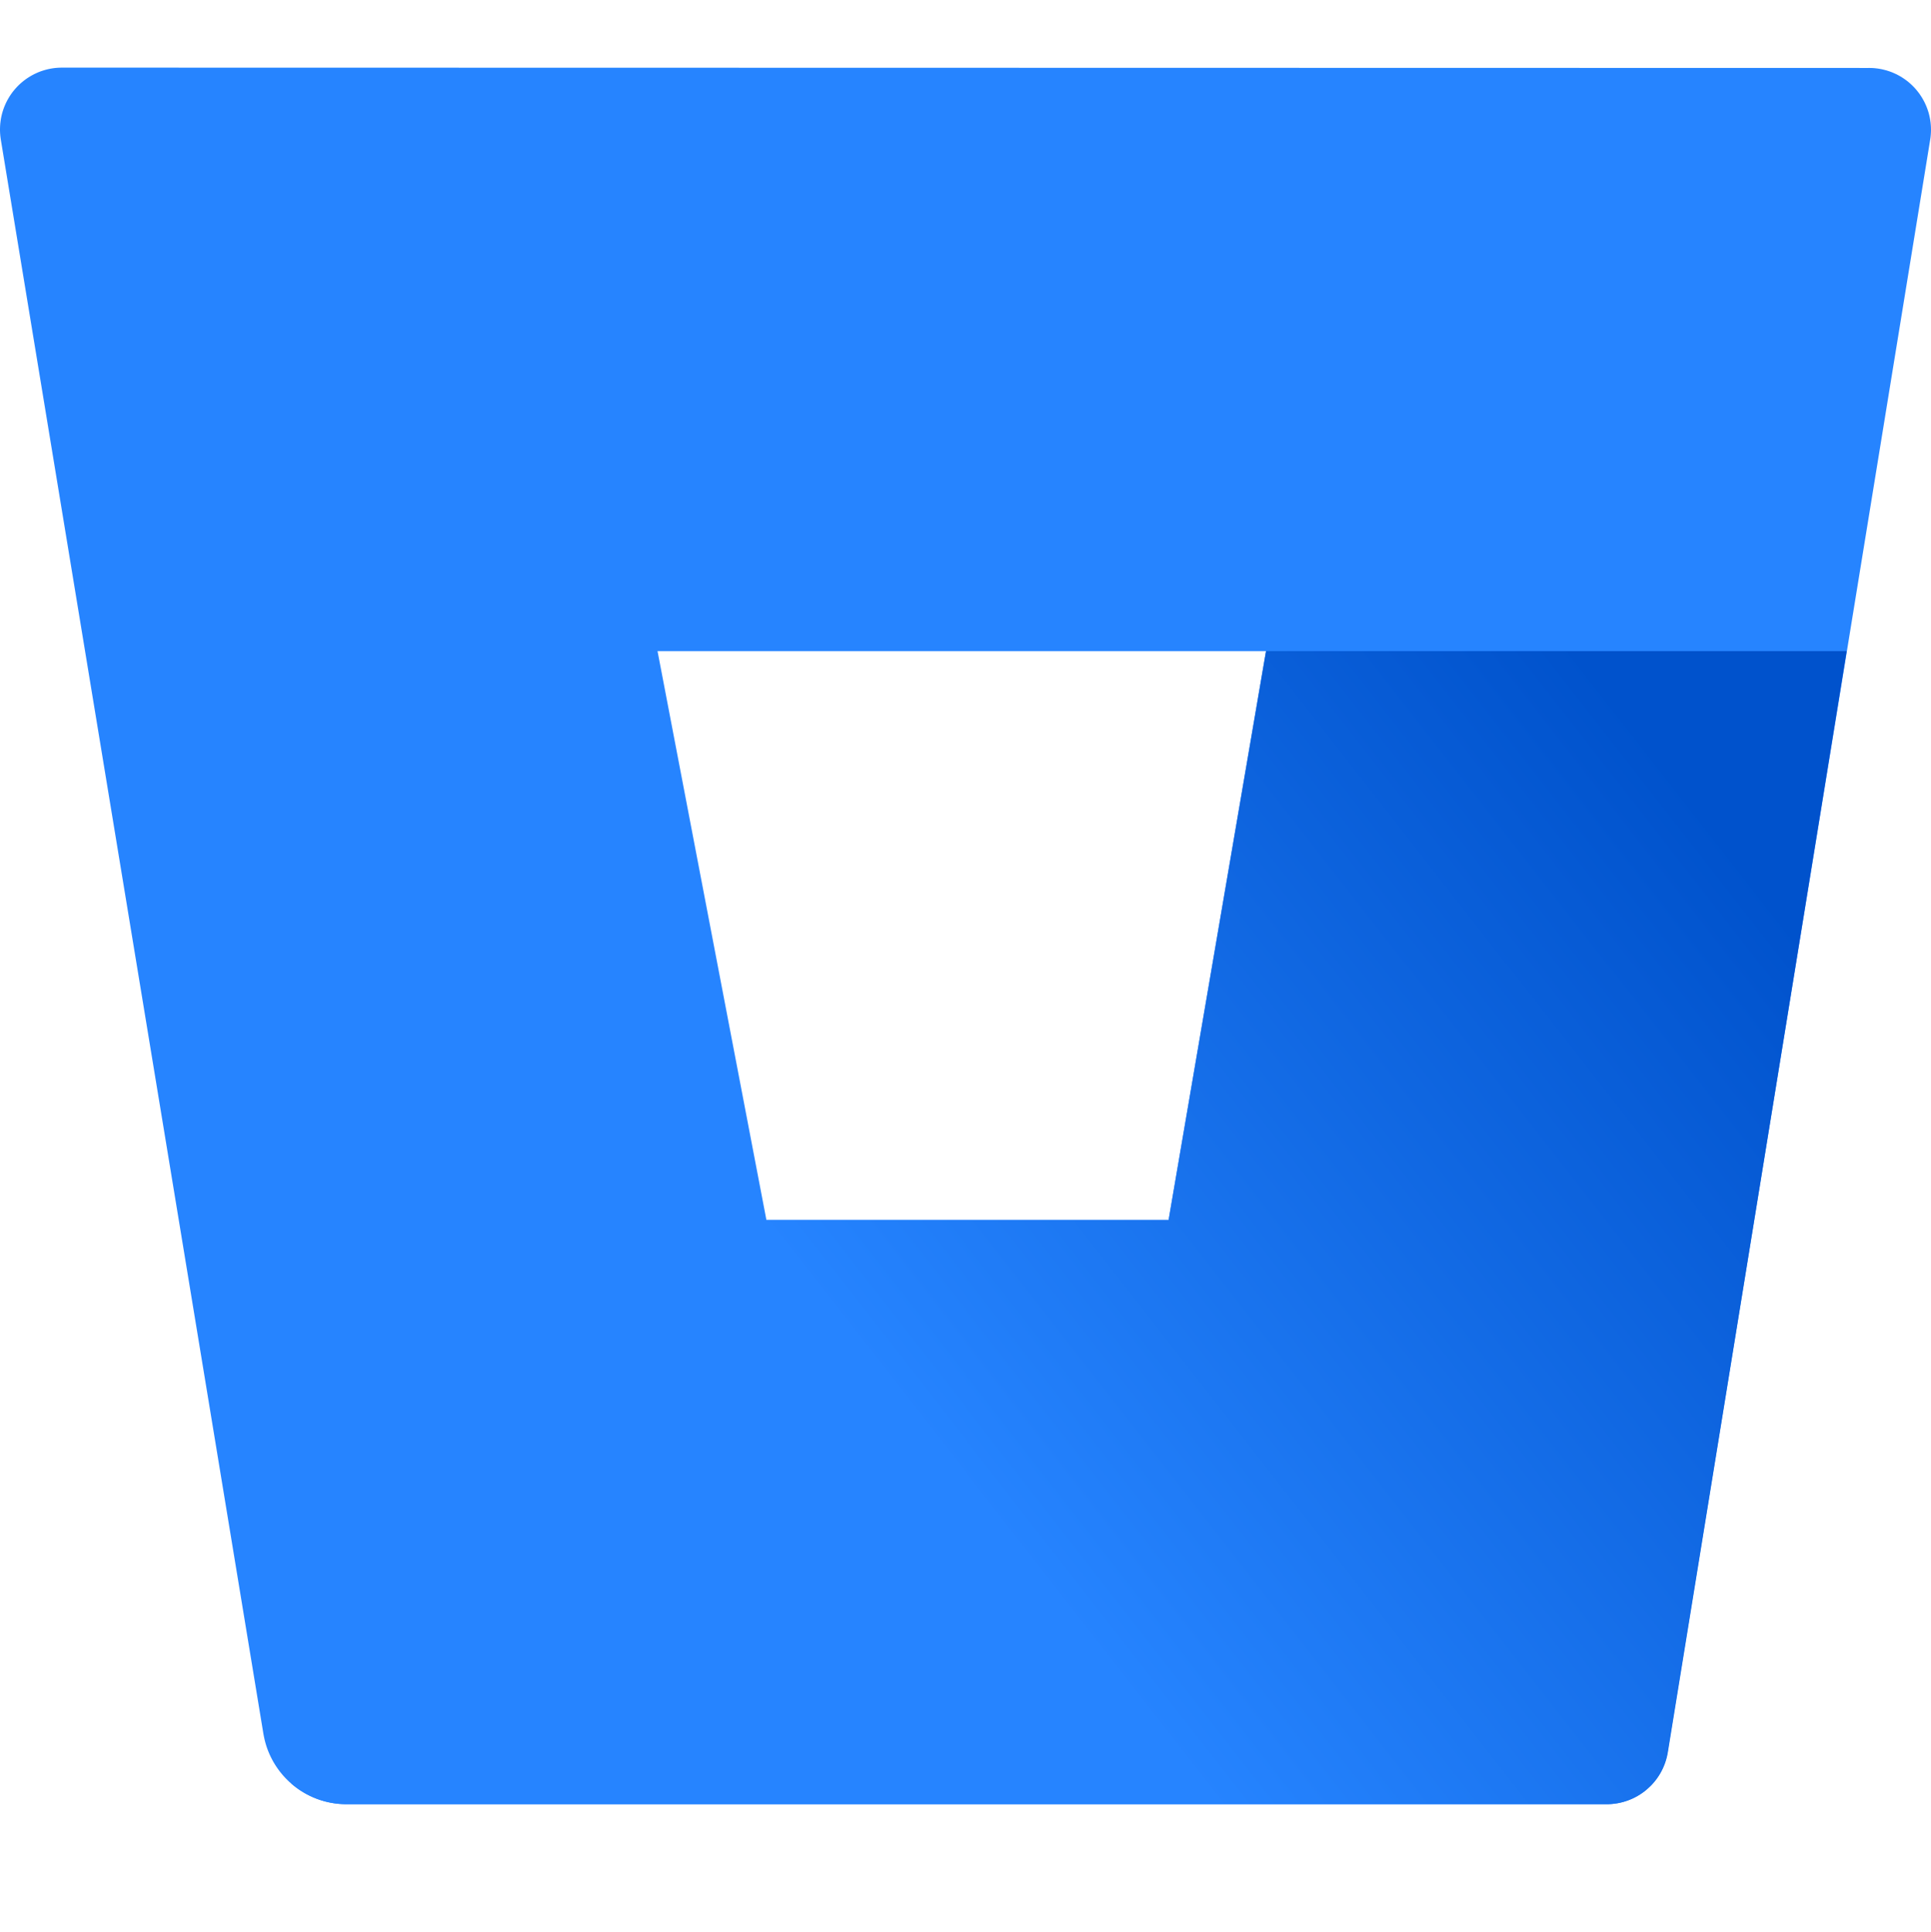 <?xml version="1.0" encoding="UTF-8" standalone="no"?>
<!DOCTYPE svg PUBLIC "-//W3C//DTD SVG 1.1//EN" "http://www.w3.org/Graphics/SVG/1.1/DTD/svg11.dtd">
<svg version="1.1" xmlns="http://www.w3.org/2000/svg" xmlns:xlink="http://www.w3.org/1999/xlink" preserveAspectRatio="xMidYMid meet" viewBox="0 0 640 640" width="640" height="640.32"><defs><path d="M387.31 404.17L419.6 215.62L217.93 215.62L253.51 404.17L253.51 404.17L387.31 404.17Z" id="i1teenWcKZ"></path><path d="M619.32 22.36L619.4 22.35L619.49 22.35L619.58 22.35L619.67 22.36L619.76 22.36L619.85 22.36L619.94 22.36L620.03 22.36L620.12 22.36L620.21 22.37L620.3 22.37L620.38 22.37L620.47 22.38L620.56 22.38L620.65 22.39L620.74 22.39L620.83 22.4L620.92 22.4L621.01 22.41L621.09 22.42L621.18 22.42L621.27 22.43L621.36 22.44L621.45 22.45L621.54 22.46L621.63 22.47L621.72 22.48L621.8 22.49L621.89 22.5L621.98 22.51L622.07 22.52L622.16 22.53L622.25 22.54L622.33 22.55L622.42 22.57L622.51 22.58L622.6 22.59L622.69 22.61L622.77 22.62L623.61 22.77L624.42 22.96L625.23 23.17L626.01 23.42L626.79 23.69L627.54 24L628.28 24.33L629 24.69L629.71 25.08L630.39 25.49L631.06 25.93L631.71 26.39L632.34 26.87L632.94 27.38L633.53 27.91L634.09 28.46L634.64 29.04L635.16 29.63L635.65 30.24L636.13 30.87L636.57 31.52L637 32.18L637.39 32.86L637.77 33.56L638.11 34.27L638.43 34.99L638.72 35.73L638.98 36.47L639.22 37.23L639.42 38.01L639.59 38.79L639.74 39.58L639.85 40.38L639.93 41.18L639.98 42L640 42.82L639.98 43.64L639.93 44.47L639.85 45.31L639.73 46.14L552.69 580.52L552.55 581.27L552.39 582L552.2 582.73L551.99 583.44L551.76 584.14L551.49 584.83L551.21 585.51L550.9 586.17L550.58 586.82L550.23 587.46L549.85 588.08L549.46 588.69L549.05 589.28L548.61 589.85L548.16 590.41L547.69 590.95L547.2 591.48L546.7 591.98L546.17 592.47L545.63 592.94L545.08 593.39L544.51 593.82L543.92 594.24L543.32 594.63L542.7 595L542.08 595.34L541.44 595.67L540.78 595.98L540.12 596.26L539.44 596.52L538.75 596.75L538.06 596.97L537.35 597.15L536.64 597.32L535.91 597.45L535.18 597.56L534.44 597.65L533.69 597.71L532.94 597.74L532.18 597.74L114.58 597.74L113.57 597.72L112.57 597.66L111.58 597.56L110.59 597.43L109.62 597.26L108.65 597.06L107.7 596.83L106.76 596.56L105.84 596.27L104.93 595.94L104.03 595.58L103.15 595.19L102.28 594.77L101.43 594.33L100.6 593.85L99.78 593.35L98.98 592.82L98.21 592.26L97.45 591.68L96.71 591.07L95.99 590.44L95.3 589.78L94.63 589.1L93.98 588.4L93.36 587.67L92.75 586.92L92.18 586.15L91.63 585.36L91.11 584.55L90.61 583.72L90.15 582.87L89.71 582.01L89.3 581.12L88.92 580.22L88.57 579.3L88.25 578.36L87.97 577.41L87.72 576.45L87.5 575.46L87.31 574.47L0.26 46.04L0.25 45.95L0.24 45.86L0.22 45.78L0.21 45.69L0.2 45.6L0.19 45.51L0.17 45.42L0.16 45.34L0.15 45.25L0.14 45.16L0.13 45.07L0.12 44.98L0.11 44.89L0.1 44.8L0.09 44.72L0.09 44.63L0.08 44.54L0.07 44.45L0.06 44.36L0.06 44.27L0.05 44.18L0.04 44.09L0.04 44.01L0.03 43.92L0.03 43.83L0.02 43.74L0.02 43.65L0.02 43.56L0.01 43.47L0.01 43.38L0.01 43.29L0 43.21L0 43.12L0 43.03L0 42.94L0 42.85L0 42.76L0 42.67L0 42.58L0 42.49L0.03 41.65L0.09 40.81L0.19 39.99L0.31 39.17L0.47 38.37L0.66 37.57L0.88 36.79L1.13 36.03L1.41 35.27L1.72 34.53L2.05 33.81L2.41 33.1L2.8 32.41L3.21 31.73L3.65 31.07L4.11 30.43L4.6 29.81L5.11 29.21L5.64 28.63L6.19 28.07L6.77 27.53L7.36 27.02L7.98 26.52L8.61 26.05L9.26 25.61L9.93 25.19L10.62 24.79L11.32 24.42L12.04 24.08L12.77 23.76L13.52 23.47L14.28 23.22L15.05 22.99L15.83 22.79L16.63 22.62L17.44 22.48L18.26 22.37L19.09 22.3L19.92 22.26L20.77 22.25L619.23 22.36L619.32 22.36ZM254.02 404.17L387.31 404.17L419.6 215.62L217.93 215.62L254.02 404.17Z" id="b12T5dN64i"></path><path d="M612.05 215.62L419.6 215.62L387.31 404.17L254.02 404.17C159.59 516.26 107.13 578.52 96.64 590.98C101.63 595.29 107.99 597.69 114.58 597.74C156.35 597.74 490.51 597.74 532.28 597.74C542.44 597.88 551.16 590.55 552.79 580.52C560.69 531.87 580.44 410.23 612.05 215.62Z" id="aMQzmG4Mu"></path><linearGradient id="gradientaptcuV5Po" gradientUnits="userSpaceOnUse" x1="656.55" y1="268.42" x2="338.5" y2="516.64"><stop style="stop-color: #0052cc;stop-opacity: 1" offset="18%"></stop><stop style="stop-color: #2684ff;stop-opacity: 1" offset="100%"></stop></linearGradient></defs><g><g><g><g><use xlink:href="#i1teenWcKZ" opacity="1" fill="#000000" fill-opacity="0"></use><g><use xlink:href="#i1teenWcKZ" opacity="1" fill-opacity="0" stroke="#000000" stroke-width="1" stroke-opacity="0"></use></g></g><g><use xlink:href="#b12T5dN64i" opacity="1" fill="#2684ff" fill-opacity="1"></use><g><use xlink:href="#b12T5dN64i" opacity="1" fill-opacity="0" stroke="#000000" stroke-width="1" stroke-opacity="0"></use></g></g><g><use xlink:href="#aMQzmG4Mu" opacity="1" fill="url(#gradientaptcuV5Po)"></use><g><use xlink:href="#aMQzmG4Mu" opacity="1" fill-opacity="0" stroke="#000000" stroke-width="1" stroke-opacity="0"></use></g></g></g></g></g></svg>